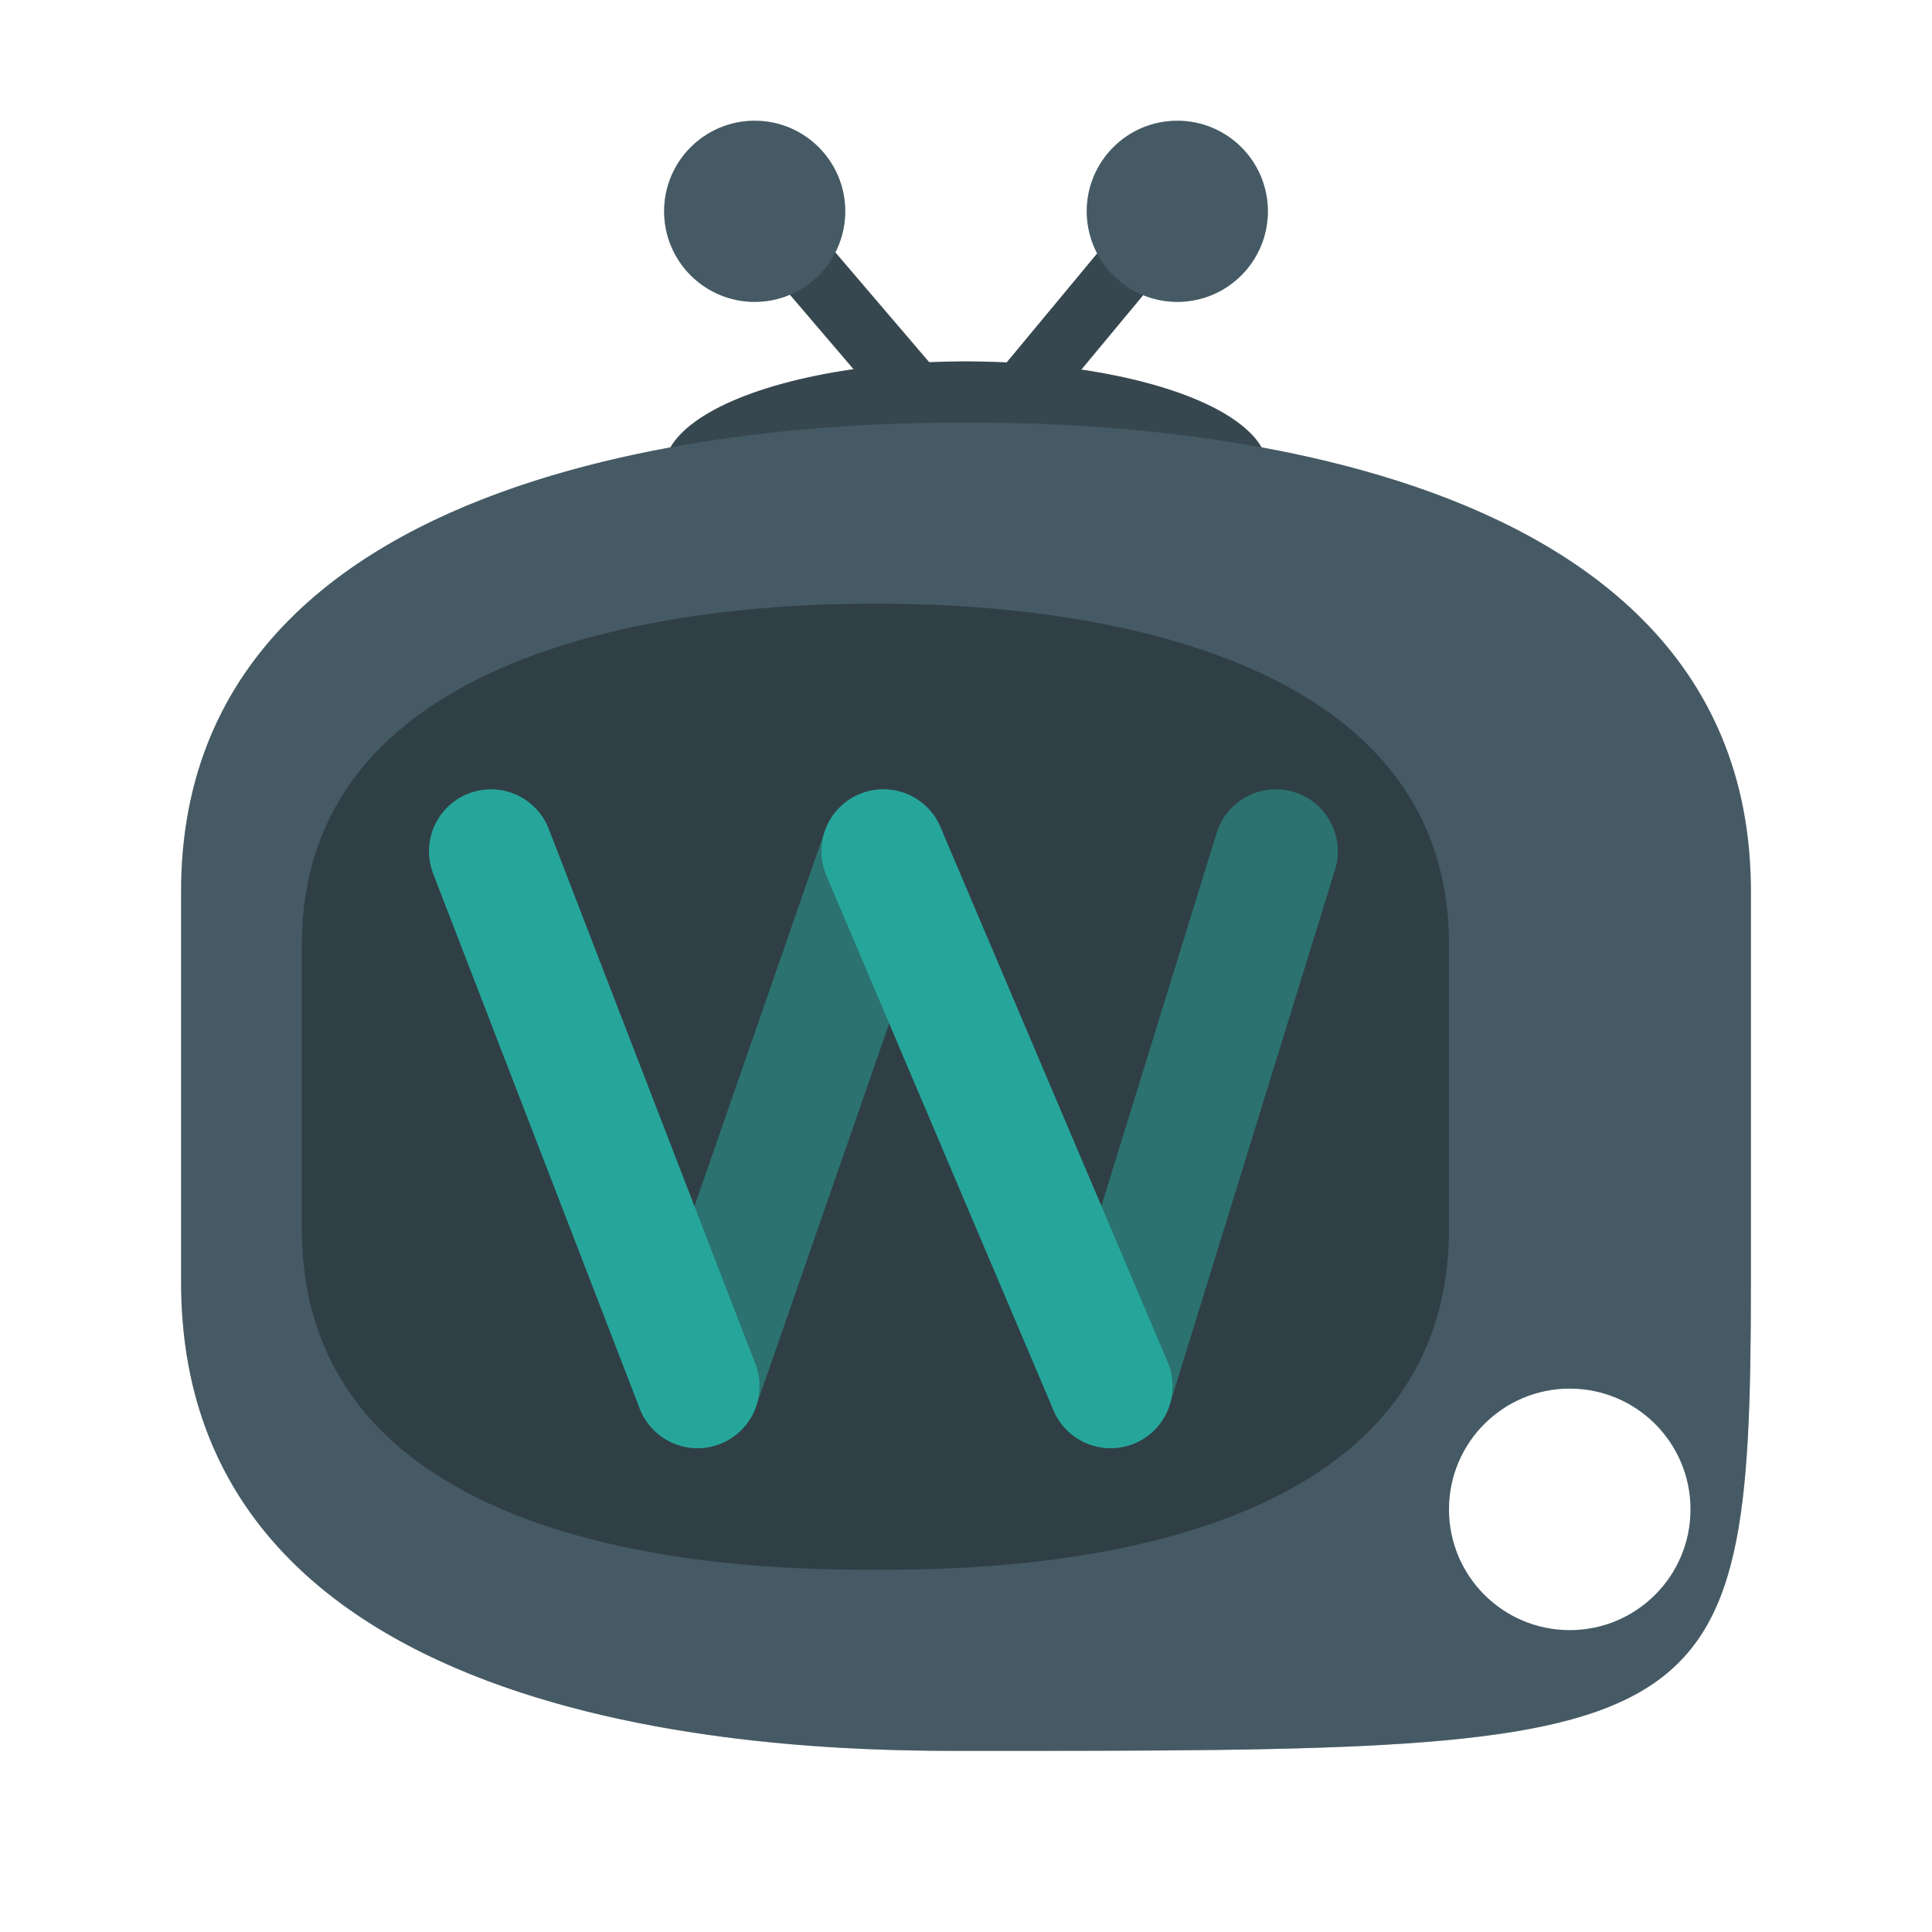 <?xml version="1.0" encoding="UTF-8" standalone="no"?>
<svg
   width="32"
   height="32"
   version="1.1"
   id="svg44"
   sodipodi:docname="qtwebflix.svg"
   inkscape:version="1.1.1 (3bf5ae0d25, 2021-09-20, custom)"
   xmlns:inkscape="http://www.inkscape.org/namespaces/inkscape"
   xmlns:sodipodi="http://sodipodi.sourceforge.net/DTD/sodipodi-0.dtd"
   xmlns="http://www.w3.org/2000/svg"
   xmlns:svg="http://www.w3.org/2000/svg">
  <defs
     id="defs48">
    <filter
       inkscape:collect="always"
       style="color-interpolation-filters:sRGB"
       id="filter1847"
       x="-0.076"
       y="-0.074"
       width="1.153"
       height="1.147">
      <feGaussianBlur
         inkscape:collect="always"
         stdDeviation="0.828"
         id="feGaussianBlur1849" />
    </filter>
  </defs>
  <sodipodi:namedview
     id="namedview46"
     pagecolor="#ffffff"
     bordercolor="#666666"
     borderopacity="1.0"
     inkscape:pageshadow="2"
     inkscape:pageopacity="0.0"
     inkscape:pagecheckerboard="0"
     showgrid="false"
     inkscape:zoom="13.140625"
     inkscape:cx="11.567182"
     inkscape:cy="4.489893"
     inkscape:window-width="1920"
     inkscape:window-height="991"
     inkscape:window-x="0"
     inkscape:window-y="0"
     inkscape:window-maximized="1"
     inkscape:current-layer="svg44" />
  <path
     id="path4-0"
     style="color:#000000;fill:#000000;-inkscape-stroke:none;filter:url(#filter1847);opacity:0.5"
     d="M 12.5,2 A 1.5,1.5 0 0 0 11,3.5 1.5,1.5 0 0 0 12.5,5 1.5,1.5 0 0 0 13.082,4.881 l 1.057,1.236 A 5,1.786 0 0 0 11.111,7.41 C 7.388,8.092 3,9.909 3,14.762 v 6.479 C 3,29.001 13.636,29 16,29 28.409,29 29,29.001 29,21.24 V 14.762 C 29,9.913 24.616,8.093 20.895,7.41 A 5,1.786 0 0 0 17.91,6.123 L 18.936,4.887 A 1.5,1.5 0 0 0 19.5,5 1.5,1.5 0 0 0 21,3.5 1.5,1.5 0 0 0 19.5,2 1.5,1.5 0 0 0 18,3.5 1.5,1.5 0 0 0 18.174,4.195 l -1.5,1.809 A 5,1.786 0 0 0 16,5.986 5,1.786 0 0 0 15.391,6 L 13.834,4.178 A 1.5,1.5 0 0 0 14,3.5 1.5,1.5 0 0 0 12.5,2 Z" />
  <path
     style="color:#000000;fill:#37474f;-inkscape-stroke:none"
     d="m 12.969,3.166 -0.779,0.668 3.078,3.605 0.781,-0.668 z"
     id="path4" />
  <path
     style="color:#000000;fill:#37474f;-inkscape-stroke:none"
     d="m 19.025,3.172 -2.994,3.605 0.789,0.656 2.996,-3.605 z"
     id="path6" />
  <ellipse
     style="fill:#37474f"
     cx="16"
     cy="7.772"
     rx="5"
     ry="1.786"
     id="ellipse8" />
  <circle
     style="fill:#455a64"
     cx="12.5"
     cy="3.5"
     r="1.5"
     id="circle12" />
  <path
     style="fill:#455a64"
     d="m 16,7 c 1.773,0 13,0 13,7.761 v 6.478 C 29,29 28.409,29 16,29 13.636,29 3,29 3,21.239 V 14.761 C 3,7 14.227,7 16,7 Z"
     id="path14" />
  <circle
     style="fill:#ffffff"
     cx="26"
     cy="25"
     r="2"
     id="circle18" />
  <path
     style="opacity:0.3"
     d="M 14.5,10 C 15.795,10 24,10 24,15.644 v 4.711 C 24,26 16.227,26 14.5,26 12.773,26 5,26 5,20.356 V 15.644 C 5,10 13.205,10 14.5,10 Z"
     id="path20" />
  <path
     style="opacity:0.5;fill:none;stroke:#26a69a;stroke-width:2.053;stroke-linecap:round"
     d="m 14.632,14.1 -3.079,8.86"
     id="path22" />
  <path
     style="opacity:0.5;fill:none;stroke:#26a69a;stroke-width:2.053;stroke-linecap:round"
     d="m 21.132,14.1 -2.737,8.86"
     id="path24" />
  <path
     style="fill:none;stroke:#26a69a;stroke-width:2.053;stroke-linecap:round"
     d="m 8.132,14.1 3.421,8.86"
     id="path28" />
  <path
     style="fill:none;stroke:#26a69a;stroke-width:2.053;stroke-linecap:round"
     d="m 14.632,14.1 3.763,8.86"
     id="path32" />
  <circle
     style="fill:#455a64"
     cx="19.5"
     cy="3.5"
     r="1.5"
     id="circle36" />
</svg>
